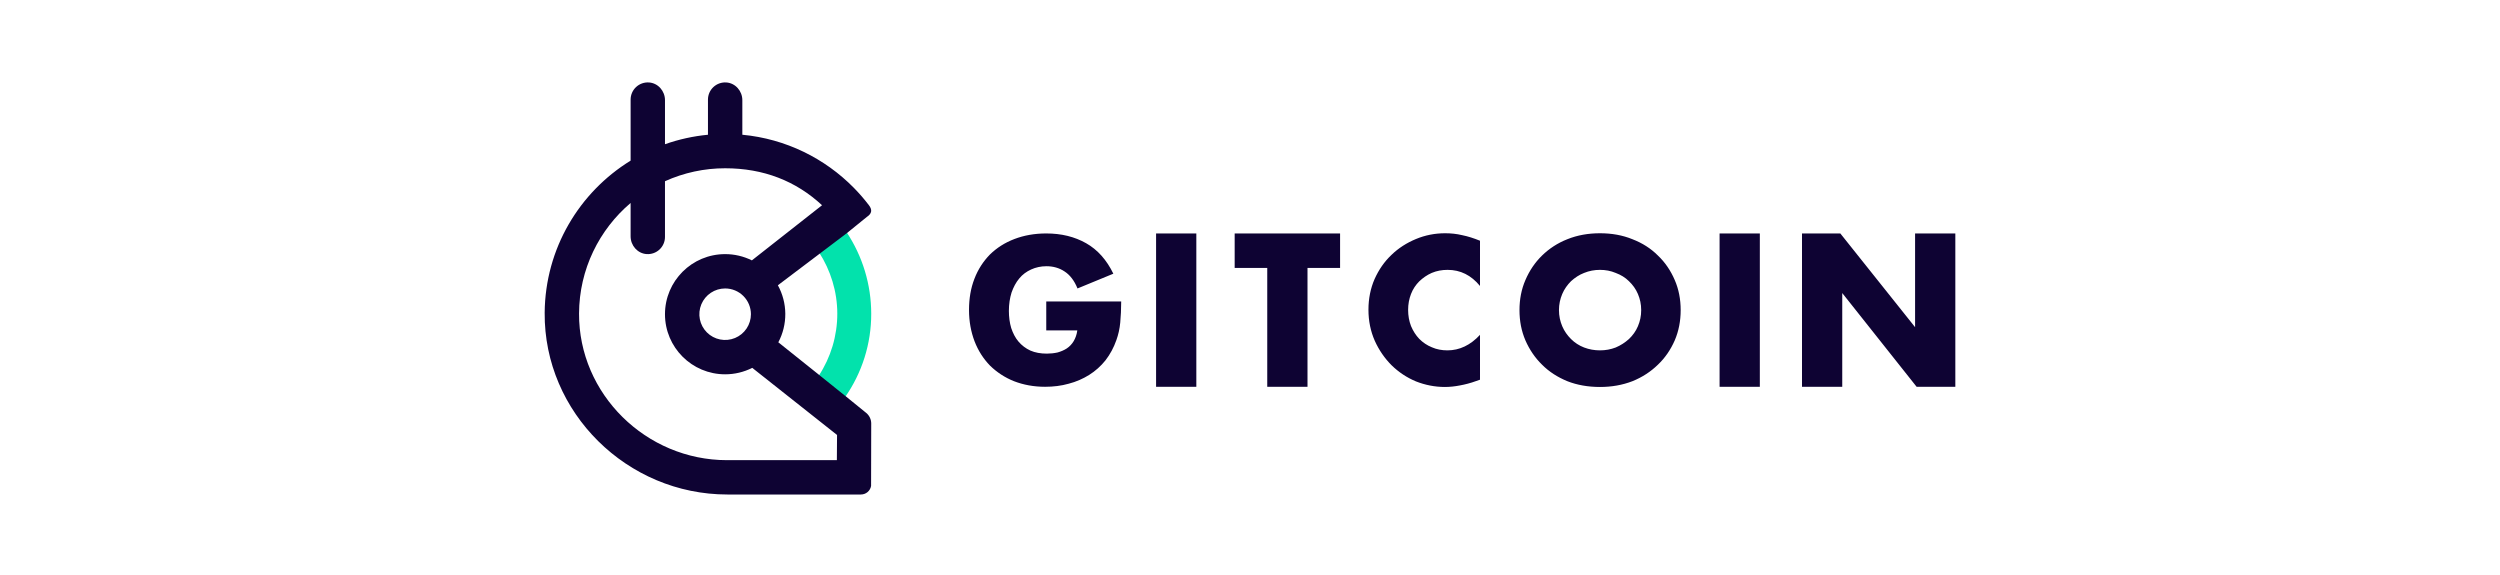 <svg width="300" height="69" viewBox="0 0 850 300" fill="none" xmlns="http://www.w3.org/2000/svg">
<path d="M318.7 157.299H357.8C357.8 161.299 357.6 164.999 357.3 168.299C357 171.599 356.3 174.599 355.3 177.399C353.9 181.399 352 184.899 349.6 187.999C347.2 190.999 344.3 193.599 341.1 195.599C337.9 197.599 334.3 199.199 330.4 200.199C326.5 201.299 322.4 201.799 318.1 201.799C312.2 201.799 306.8 200.799 301.9 198.899C297.1 196.999 292.9 194.199 289.4 190.799C285.9 187.199 283.2 182.999 281.3 178.099C279.4 173.099 278.4 167.699 278.4 161.699C278.4 155.799 279.3 150.399 281.2 145.499C283.1 140.499 285.9 136.299 289.3 132.799C292.9 129.299 297.1 126.599 302.1 124.699C307.1 122.799 312.6 121.799 318.7 121.799C326.6 121.799 333.5 123.499 339.5 126.899C345.5 130.299 350.2 135.599 353.7 142.799L335 150.499C333.3 146.299 331 143.399 328.2 141.599C325.5 139.799 322.3 138.899 318.8 138.899C315.9 138.899 313.2 139.499 310.8 140.599C308.4 141.699 306.3 143.199 304.6 145.299C302.9 147.299 301.6 149.799 300.6 152.599C299.7 155.499 299.2 158.699 299.2 162.199C299.2 165.399 299.6 168.399 300.4 171.099C301.3 173.799 302.5 176.199 304.2 178.199C305.9 180.199 308 181.799 310.4 182.899C312.9 183.999 315.8 184.499 319 184.499C320.9 184.499 322.8 184.299 324.6 183.899C326.4 183.399 328 182.699 329.4 181.799C330.9 180.799 332.1 179.499 333 177.999C333.9 176.499 334.6 174.599 334.9 172.399H318.7V157.299ZM455 139.799V201.799H434V139.799H417V121.799H472V139.799H455ZM545 149.199C540.4 143.599 534.8 140.799 528.1 140.799C525.1 140.799 522.4 141.299 519.8 142.399C517.3 143.499 515.2 144.999 513.3 146.799C511.5 148.599 510 150.799 509 153.399C508 155.999 507.5 158.699 507.5 161.699C507.5 164.699 508 167.499 509 170.099C510.1 172.699 511.5 174.899 513.3 176.799C515.2 178.699 517.4 180.199 519.9 181.199C522.4 182.299 525.1 182.799 528 182.799C534.3 182.799 540 180.099 545 174.699V198.099L543 198.799C540 199.899 537.2 200.599 534.5 201.099C531.9 201.599 529.3 201.899 526.7 201.899C521.5 201.899 516.4 200.899 511.6 198.999C506.8 196.999 502.6 194.199 498.9 190.599C495.3 186.999 492.3 182.699 490.1 177.799C487.9 172.799 486.8 167.399 486.8 161.599C486.8 155.799 487.9 150.399 490 145.599C492.2 140.699 495.1 136.499 498.8 132.999C502.5 129.399 506.8 126.699 511.6 124.699C516.4 122.699 521.5 121.699 526.8 121.699C529.8 121.699 532.8 121.999 535.7 122.699C538.7 123.299 541.8 124.299 545 125.599V149.199ZM586.2 161.799C586.2 164.799 586.8 167.599 587.9 170.199C589 172.799 590.6 174.999 592.5 176.899C594.4 178.799 596.7 180.299 599.3 181.299C601.9 182.299 604.7 182.799 607.6 182.799C610.5 182.799 613.2 182.299 615.8 181.299C618.4 180.199 620.7 178.699 622.7 176.899C624.7 174.999 626.3 172.799 627.4 170.199C628.5 167.599 629.1 164.899 629.1 161.799C629.1 158.699 628.5 155.999 627.4 153.399C626.3 150.799 624.7 148.599 622.7 146.699C620.8 144.799 618.5 143.399 615.8 142.399C613.2 141.299 610.5 140.799 607.6 140.799C604.7 140.799 602 141.299 599.3 142.399C596.7 143.399 594.5 144.899 592.5 146.699C590.6 148.599 589 150.799 587.9 153.399C586.8 155.999 586.2 158.799 586.2 161.799ZM565.6 161.799C565.6 156.199 566.6 150.899 568.7 146.099C570.8 141.199 573.7 136.899 577.4 133.299C581.1 129.699 585.5 126.799 590.6 124.799C595.8 122.699 601.5 121.699 607.6 121.699C613.7 121.699 619.4 122.699 624.5 124.799C629.7 126.799 634.1 129.599 637.8 133.299C641.6 136.899 644.5 141.199 646.6 146.099C648.7 150.899 649.7 156.199 649.7 161.799C649.7 167.399 648.7 172.699 646.6 177.599C644.5 182.399 641.6 186.699 637.8 190.299C634.1 193.899 629.7 196.799 624.5 198.899C619.3 200.899 613.7 201.899 607.6 201.899C601.4 201.899 595.7 200.899 590.6 198.899C585.5 196.799 581.1 193.999 577.4 190.299C573.7 186.699 570.8 182.399 568.7 177.599C566.6 172.699 565.6 167.499 565.6 161.799ZM691 121.799V201.799H670V121.799H691ZM397 121.799V201.799H376V121.799H397ZM713 201.799V121.799H733L772 170.699V121.799H793V201.799H772.8L734 152.899V201.799H713Z" fill="#0E0333"/>
<path d="M209.678 163.683C209.678 175.186 206.312 186.437 199.996 196.047L213.674 207.292C222.623 194.518 227.409 179.286 227.378 163.683C227.373 148.523 222.888 133.703 214.489 121.09L200.268 131.843C206.124 140.965 209.678 152.027 209.678 163.683Z" fill="#02E2AC"/>
<path d="M224.783 215.451C215.461 207.751 183.189 182.011 178.907 178.593C181.339 174.002 182.59 168.88 182.55 163.686C182.509 158.492 181.177 153.389 178.673 148.837L214.587 121.7L225.077 113.193C227.655 111.477 228.076 109.575 226.203 107.111C223.763 103.901 221.12 100.85 218.29 97.977C203.181 82.627 182.827 72.441 160.132 70.297V52.265C160.132 47.494 156.528 43.328 151.762 43.02C150.536 42.938 149.307 43.109 148.151 43.521C146.994 43.934 145.935 44.579 145.038 45.417C144.141 46.255 143.426 47.268 142.937 48.393C142.449 49.519 142.196 50.732 142.196 51.959V70.305C134.549 71.027 127.019 72.686 119.777 75.245V52.265C119.777 47.494 116.173 43.328 111.407 43.02C110.182 42.938 108.953 43.109 107.797 43.521C106.64 43.934 105.581 44.579 104.684 45.417C103.787 46.255 103.073 47.268 102.584 48.394C102.095 49.519 101.843 50.732 101.843 51.959V83.808C75.139 100.241 57.271 129.611 57.003 163.174C56.591 215.326 100.099 258 152.308 258H222.004C223.275 257.999 224.505 257.549 225.475 256.729C226.445 255.909 227.094 254.772 227.305 253.52L227.377 220.985C227.381 219.928 227.15 218.884 226.701 217.927C226.253 216.97 225.598 216.125 224.783 215.451V215.451ZM209.545 226.931L209.45 240.083H152.102C109.968 240.083 74.73 205.643 74.937 163.555C75.05 140.452 85.476 119.793 101.839 105.903V123.318C101.839 128.09 105.443 132.256 110.209 132.565C111.435 132.646 112.663 132.475 113.82 132.063C114.976 131.65 116.036 131.005 116.932 130.167C117.829 129.329 118.544 128.316 119.032 127.191C119.521 126.066 119.773 124.852 119.773 123.626V94.551C129.634 90.088 140.335 87.784 151.16 87.792C171.214 87.792 188.108 94.437 201.718 107.081L165.108 135.85C160.775 133.696 156 132.579 151.16 132.584C133.826 132.584 119.773 146.621 119.773 163.938C119.773 181.255 133.826 195.292 151.16 195.292C156.075 195.296 160.923 194.141 165.307 191.922L209.545 226.931ZM164.612 163.938C164.612 166.596 163.823 169.194 162.345 171.404C160.867 173.614 158.766 175.336 156.308 176.353C153.85 177.371 151.145 177.637 148.536 177.118C145.926 176.6 143.529 175.32 141.648 173.44C139.766 171.561 138.485 169.167 137.966 166.56C137.447 163.953 137.713 161.251 138.732 158.795C139.75 156.34 141.474 154.241 143.686 152.764C145.898 151.288 148.499 150.5 151.16 150.5C154.728 150.5 158.149 151.915 160.672 154.436C163.195 156.956 164.612 160.374 164.612 163.938Z" fill="#0E0333"/>
</svg>
